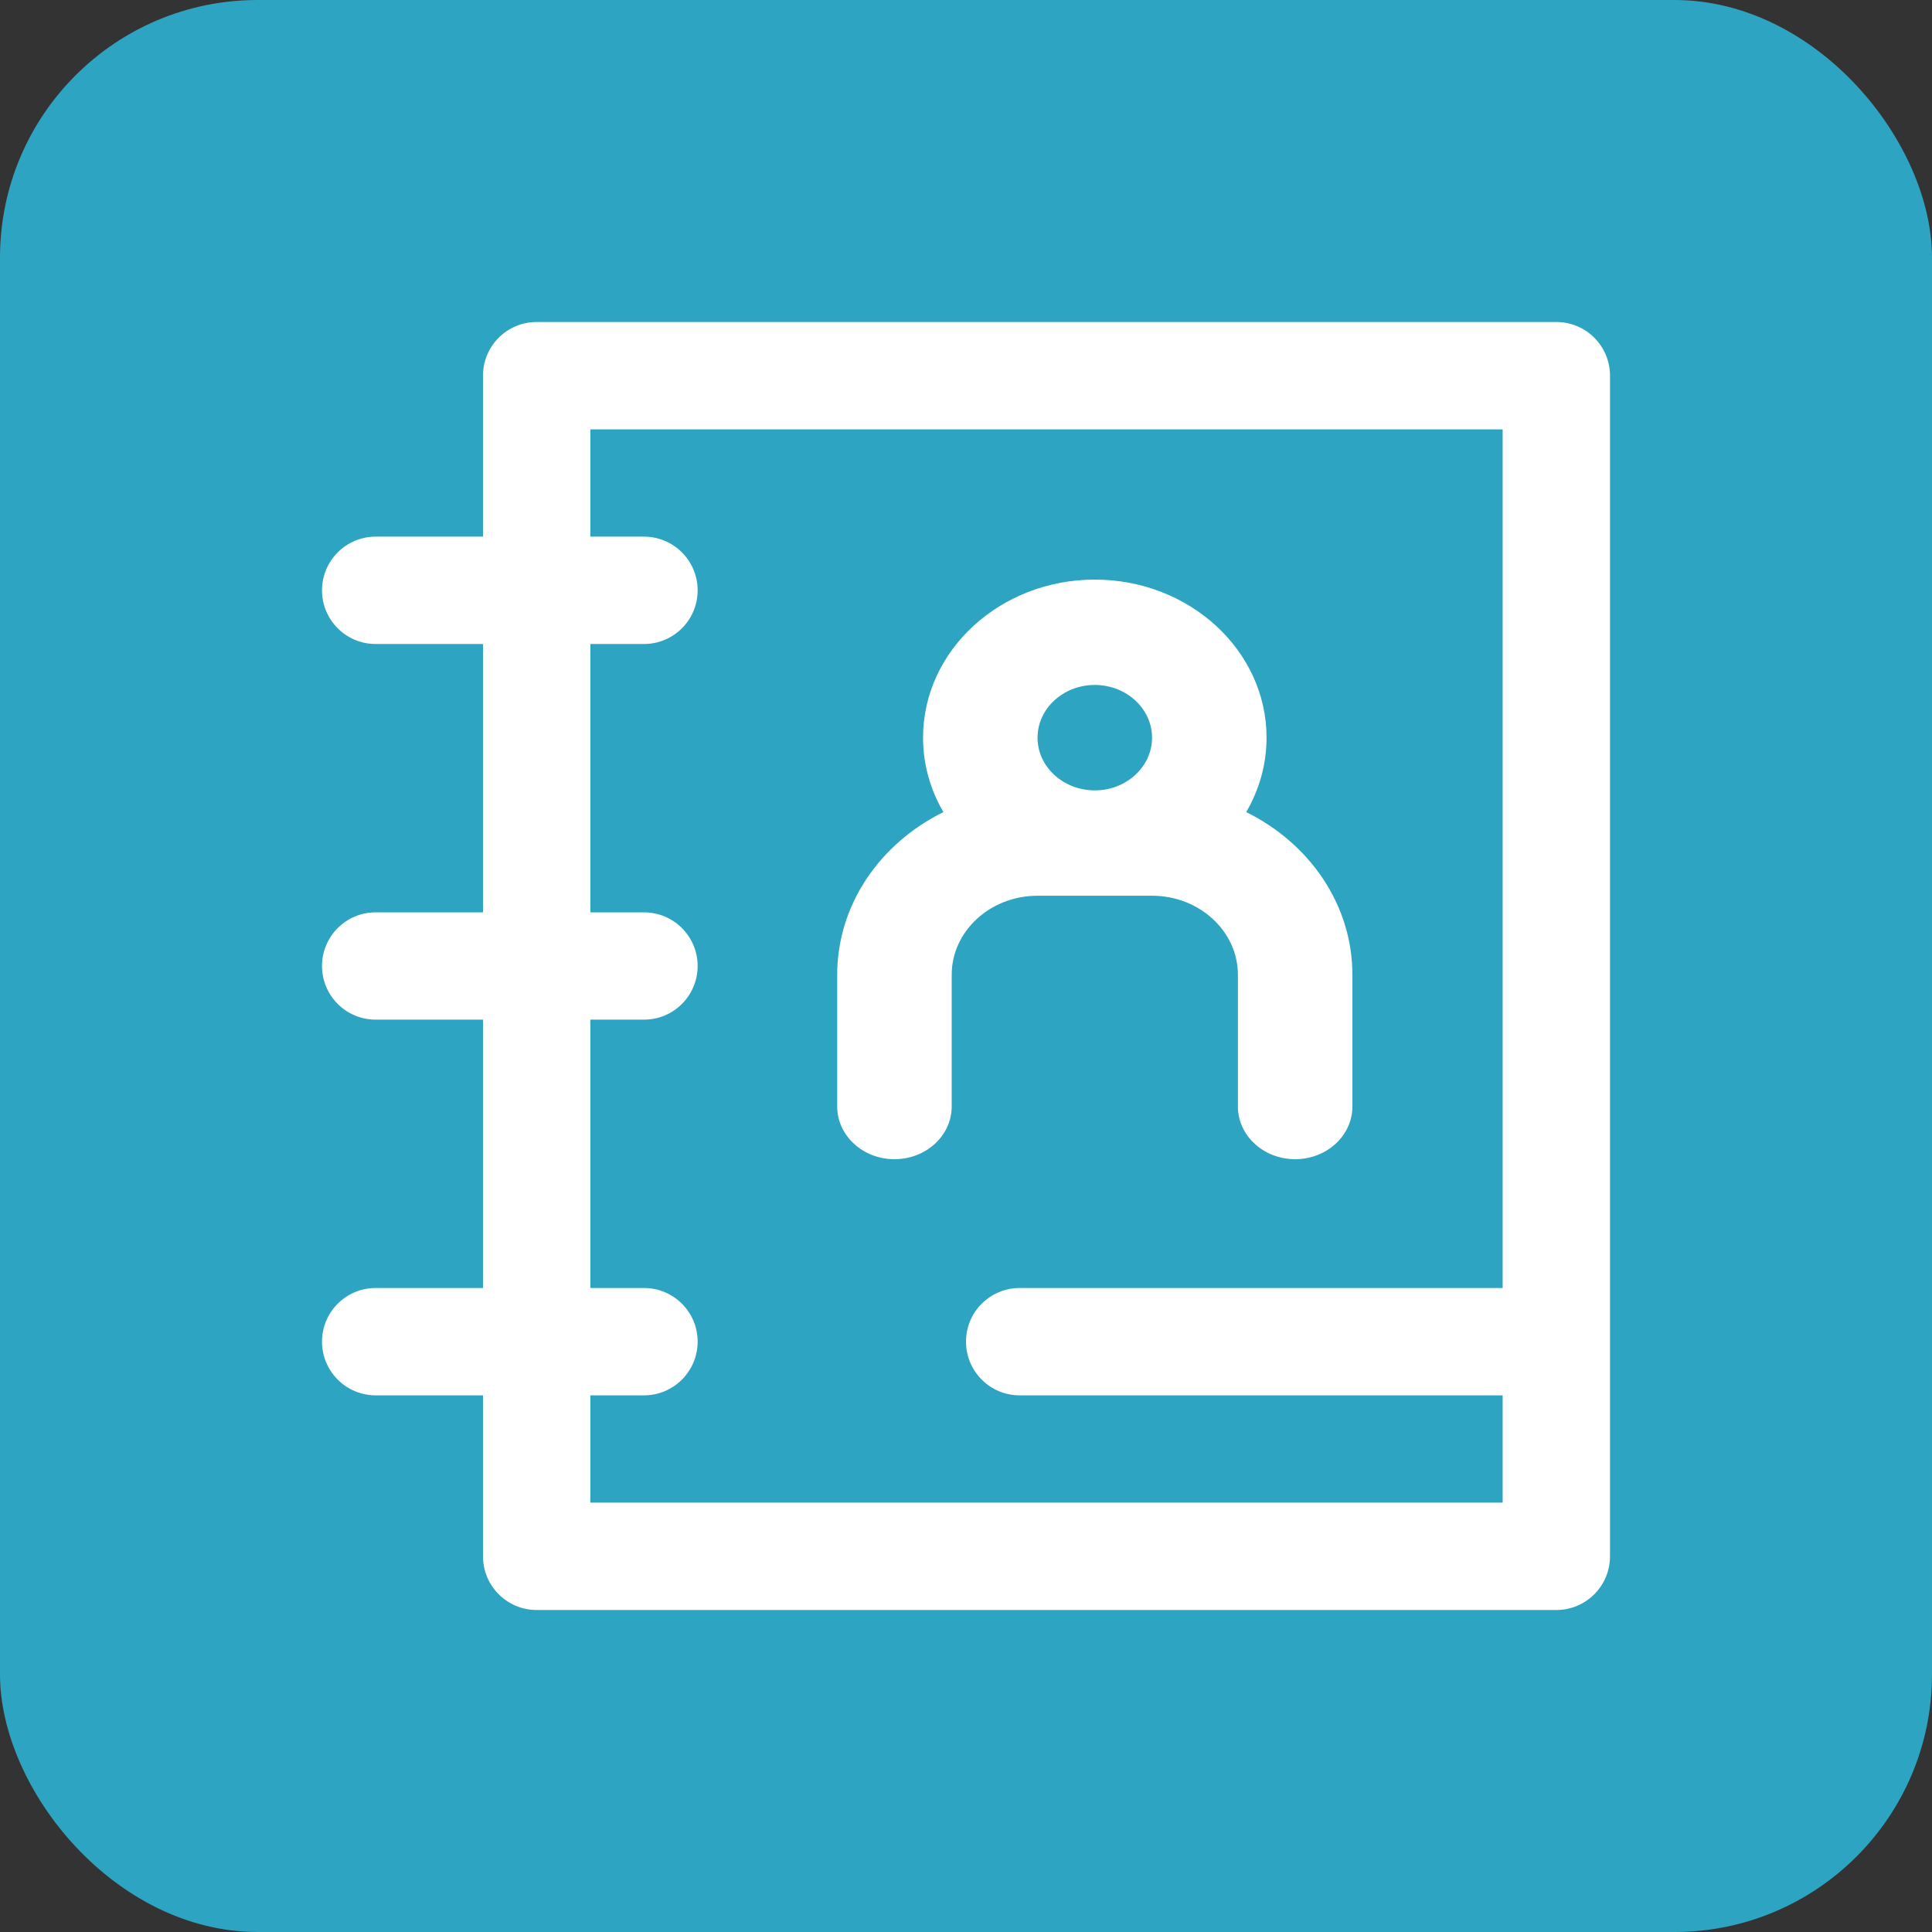 <?xml version="1.0" encoding="UTF-8"?>
<svg width="30px" height="30px" viewBox="0 0 30 30" version="1.1" xmlns="http://www.w3.org/2000/svg" xmlns:xlink="http://www.w3.org/1999/xlink">
    <rect x="0" y="0" width="30" height="30" fill="#333333" stroke="none"/>
    <!-- Generator: Sketch 49.3 (51167) - http://www.bohemiancoding.com/sketch -->
    <title>icon-notifications</title>
    <desc>Created with Sketch.</desc>
    <defs></defs>
    <g id="Page-1" stroke="none" stroke-width="1" fill="none" fill-rule="evenodd">
        <g id="icon-notifications" fill-rule="nonzero">
            <g id="icon-lock" fill="#2DA4C2">
                <rect id="Rectangle" x="0" y="0" width="30" height="30" rx="4"></rect>
            </g>
            <g id="agenda" transform="translate(5, 5)" fill="#FFFFFF">
                <path d="M19.167,0 L3.333,0 C2.873,0 2.5,0.373 2.5,0.833 L2.5,3.333 L0.833,3.333 C0.373,3.333 0,3.707 0,4.167 C0,4.627 0.373,5 0.833,5 L2.5,5 L2.5,9.167 L0.833,9.167 C0.373,9.167 0,9.54 0,10 C0,10.46 0.373,10.833 0.833,10.833 L2.5,10.833 L2.5,15 L0.833,15 C0.373,15 0,15.373 0,15.833 C0,16.293 0.373,16.667 0.833,16.667 L2.5,16.667 L2.5,19.167 C2.5,19.627 2.873,20 3.333,20 L19.167,20 C19.627,20 20,19.627 20,19.167 L20,0.833 C20,0.373 19.627,0 19.167,0 Z M4.167,18.333 L4.167,16.667 L5,16.667 C5.46,16.667 5.833,16.293 5.833,15.833 C5.833,15.373 5.46,15 5,15 L4.167,15 L4.167,10.833 L5,10.833 C5.46,10.833 5.833,10.46 5.833,10 C5.833,9.54 5.46,9.167 5,9.167 L4.167,9.167 L4.167,5 L5,5 C5.46,5 5.833,4.627 5.833,4.167 C5.833,3.707 5.46,3.333 5,3.333 L4.167,3.333 L4.167,1.667 L18.333,1.667 L18.333,15 L10.833,15 C10.373,15 10,15.373 10,15.833 C10,16.293 10.373,16.667 10.833,16.667 L18.333,16.667 L18.333,18.333 L4.167,18.333 Z" id="Shape"></path>
                <path d="M12.889,8.909 C13.624,8.909 14.222,9.46 14.222,10.136 L14.222,12.182 C14.222,12.633 14.62,13 15.111,13 C15.602,13 16,12.633 16,12.182 L16,10.136 C16,9.044 15.331,8.093 14.351,7.61 C14.552,7.266 14.667,6.872 14.667,6.455 C14.667,5.101 13.471,4 12,4 C10.529,4 9.333,5.101 9.333,6.455 C9.333,6.872 9.448,7.266 9.649,7.61 C8.669,8.093 8,9.044 8,10.136 L8,12.182 C8,12.633 8.398,13 8.889,13 C9.38,13 9.778,12.633 9.778,12.182 L9.778,10.136 C9.778,9.46 10.376,8.909 11.111,8.909 L12.889,8.909 Z M12,5.636 C12.49,5.636 12.889,6.003 12.889,6.455 C12.889,6.906 12.49,7.273 12,7.273 C11.51,7.273 11.111,6.906 11.111,6.455 C11.111,6.003 11.51,5.636 12,5.636 Z" id="Shape"></path>
            </g>
        </g>
    </g>
</svg>